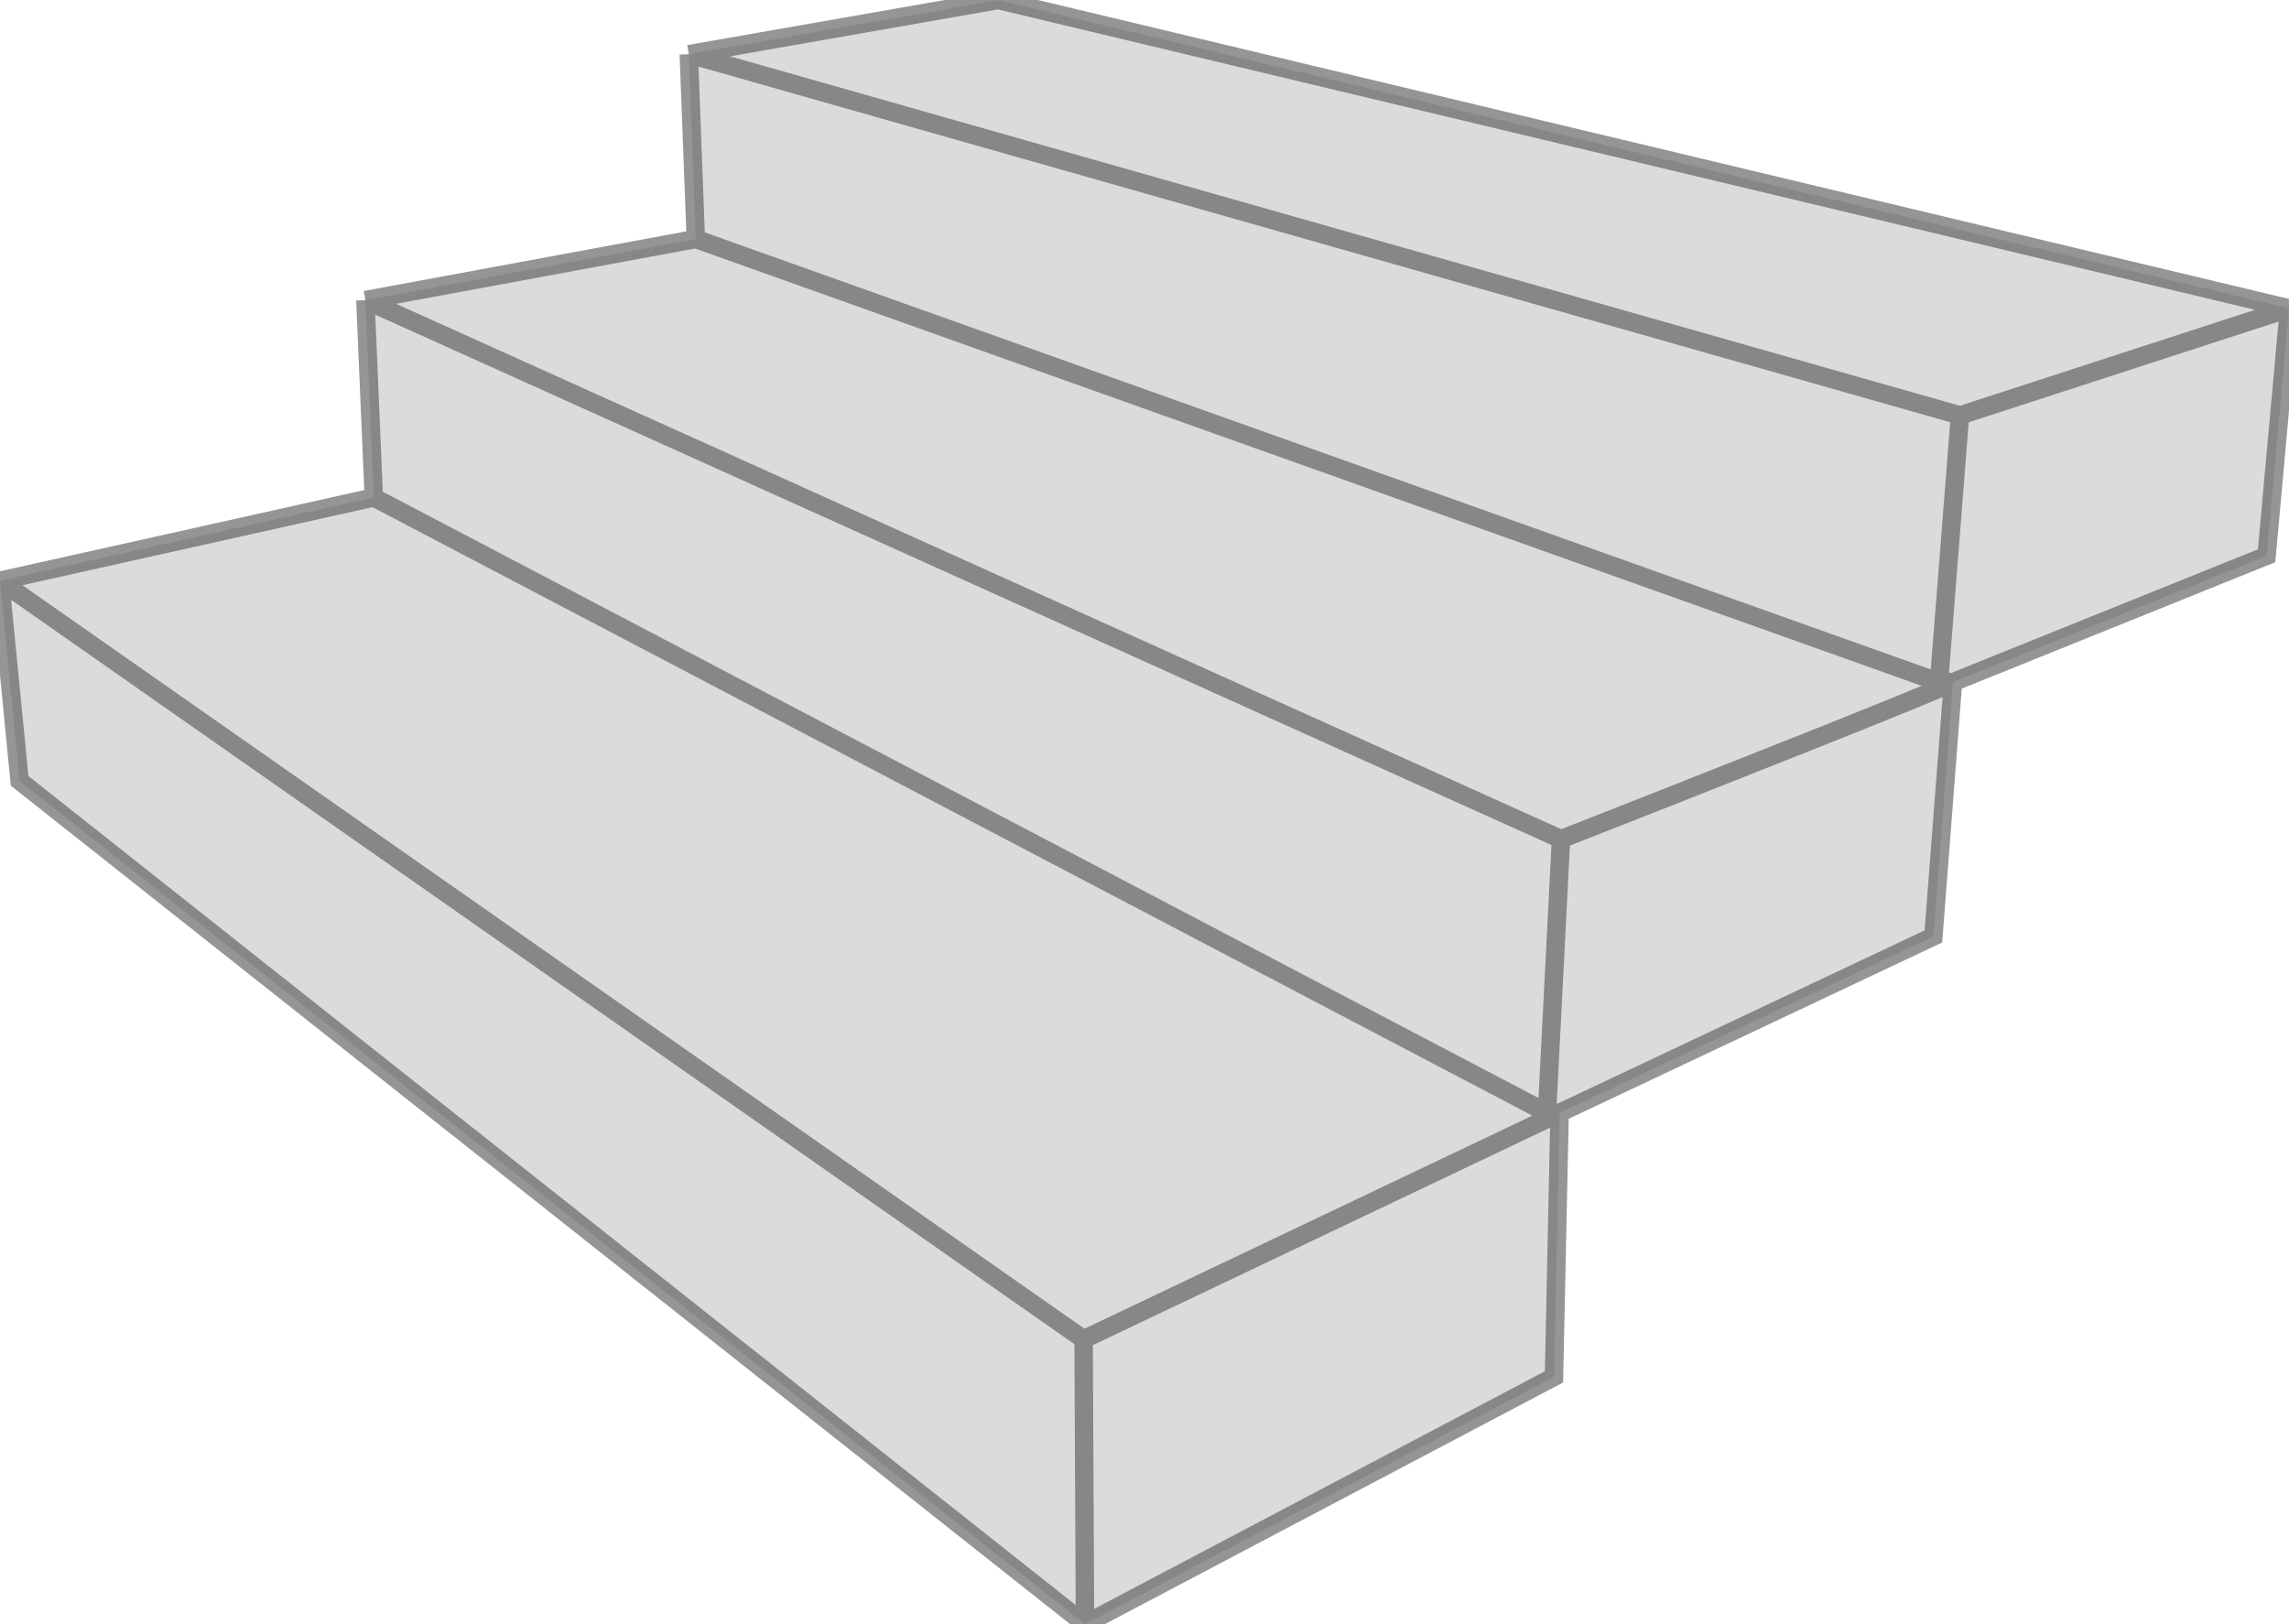 <svg width="124" height="88" viewBox="0 0 124 88" fill="none" xmlns="http://www.w3.org/2000/svg">
<g clip-path="url(#clip0)">
<path d="M124 16.712L54.075 0L37.314 2.936L37.693 12.948L19.794 16.26L20.25 26.95L0 31.466L1.062 42.306L58.777 88L84.183 74.6L84.487 60.298L104.736 50.737L105.798 36.962L122.787 30.111L124 16.712Z" fill="#4F4F4F" fill-opacity="0.2"/>
<path d="M124 16.712L54.075 0L37.314 2.936M124 16.712L122.787 30.111L105.798 36.962M124 16.712L106.177 22.508M37.314 2.936L37.693 12.948M37.314 2.936L106.177 22.508M37.693 12.948L19.794 16.26M37.693 12.948L105.04 36.962M19.794 16.26L20.25 26.95M19.794 16.26L84.563 45.468M20.25 26.95L-1.99676e-06 31.466M20.25 26.95L83.804 60.298M-1.99676e-06 31.466L1.062 42.306L58.777 88M-1.99676e-06 31.466L58.701 72.568M58.777 88L84.183 74.6L84.487 60.298M58.777 88L58.701 72.568M84.487 60.298L104.736 50.737L105.798 36.962M84.487 60.298H83.804M84.487 60.298L58.701 72.568M105.798 36.962H105.04M105.798 36.962C105.555 37.202 91.54 42.733 84.563 45.468M106.177 22.508L105.04 36.962M84.563 45.468L83.804 60.298" stroke="#4F4F4F" stroke-opacity="0.6"/>
</g>
<defs>
<clipPath id="clip0">
<rect width="124" height="88" fill="white"/>
</clipPath>
</defs>
</svg>

